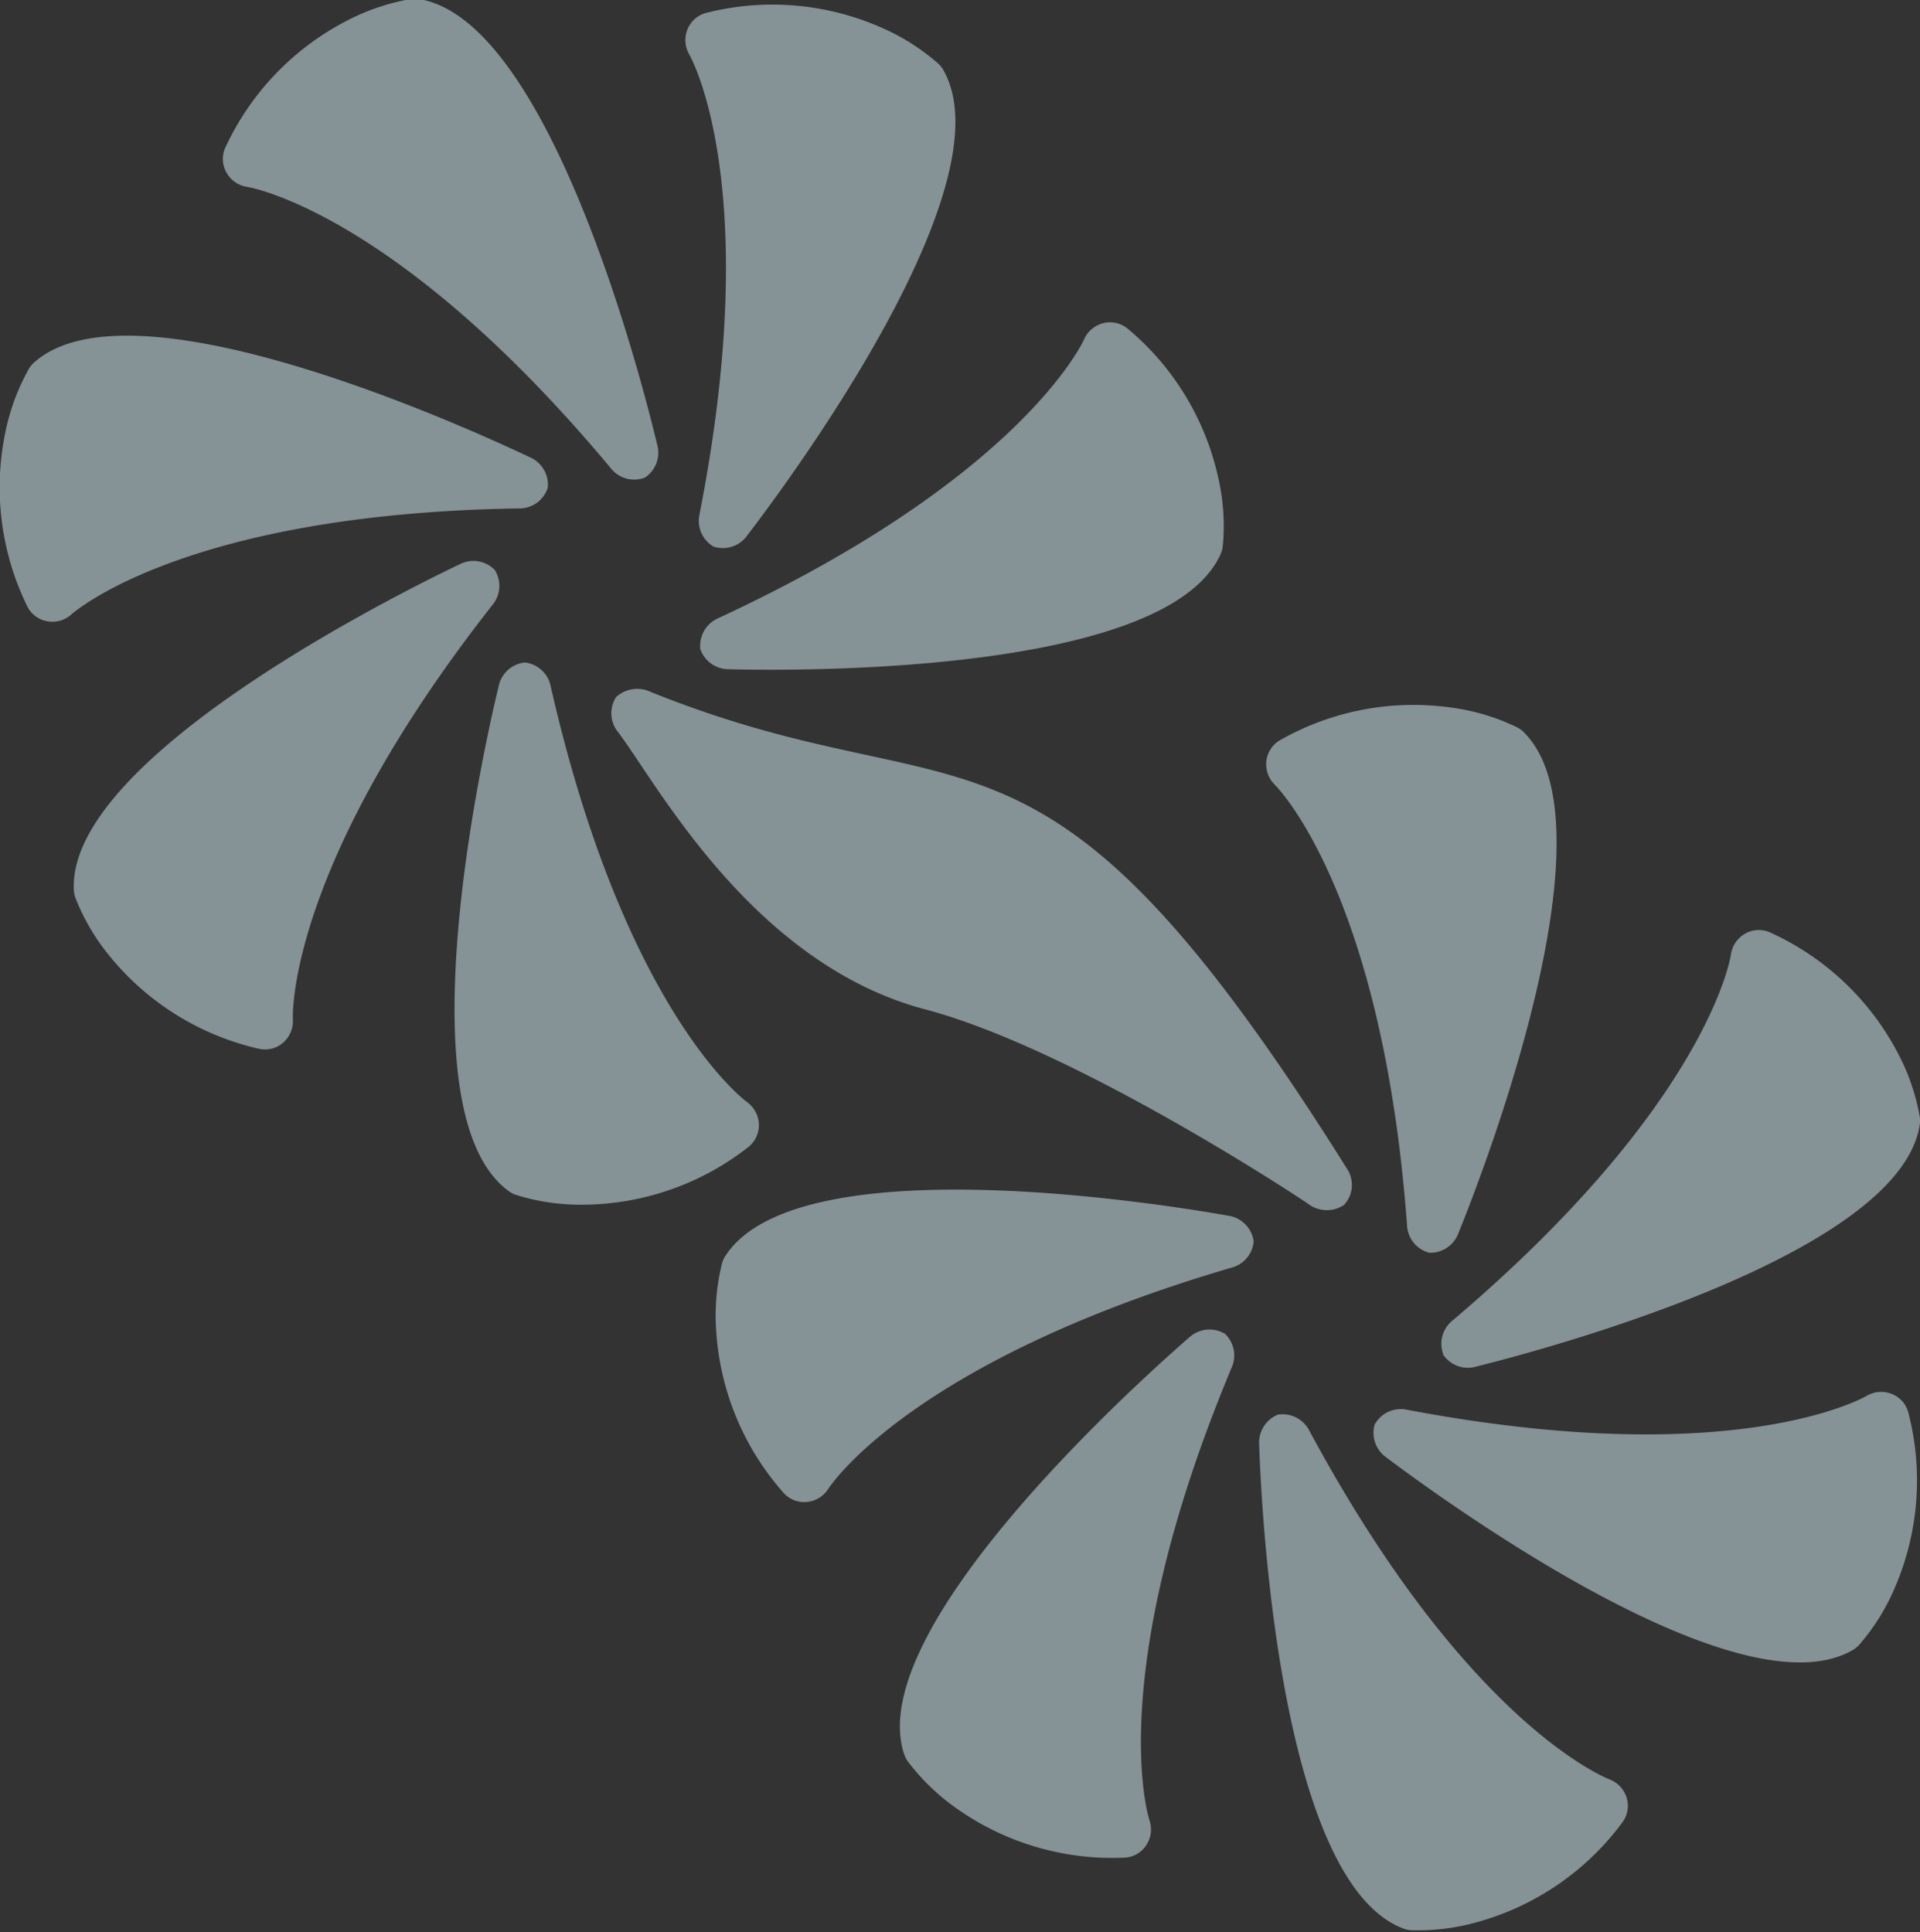 <svg xmlns="http://www.w3.org/2000/svg" width="38.656" height="38.906" viewBox="0 0 38.656 38.906">
  <rect x="0" y="0" width="38.656" height="38.906" fill="#333333" stroke="none"/>
  <defs>
    <style>
      .cls-1 {
        fill: #d9f3fa;
        fill-rule: evenodd;
        opacity: 0.5;
      }
    </style>
  </defs>
  <path id="feature-sync-local.svg" class="cls-1" d="M187.052,766.6h0a0.605,0.605,0,0,1-.279-0.657c1.3-6.625-.194-9.231-0.21-9.256a0.579,0.579,0,0,1-.032-0.507,0.56,0.56,0,0,1,.376-0.327,5.428,5.428,0,0,1,3.5.285,4.383,4.383,0,0,1,1.176.741,0.532,0.532,0,0,1,.093.118c1.324,2.285-3.058,8.224-3.944,9.379A0.6,0.6,0,0,1,187.052,766.6Zm-1.387-1.386,0,0a0.6,0.6,0,0,1-.686-0.2c-4.324-5.18-7.292-5.654-7.322-5.658a0.572,0.572,0,0,1-.413-0.293,0.557,0.557,0,0,1-.018-0.5,5.45,5.45,0,0,1,2.424-2.541,4.373,4.373,0,0,1,1.317-.448,0.538,0.538,0,0,1,.15,0c2.608,0.407,4.461,7.549,4.8,8.964A0.6,0.6,0,0,1,185.665,765.215Zm-1.95.207v0a0.6,0.6,0,0,1-.584.411c-6.747.105-8.984,2.115-9.006,2.135a0.573,0.573,0,0,1-.488.137,0.556,0.556,0,0,1-.4-0.3,5.439,5.439,0,0,1-.446-3.482,4.38,4.38,0,0,1,.481-1.306,0.56,0.56,0,0,1,.095-0.116c1.96-1.772,8.674,1.278,9.986,1.9A0.6,0.6,0,0,1,183.715,765.422Zm-1.068,1.647,0,0a0.6,0.6,0,0,1-.049.713c-4.167,5.312-4.015,8.316-4.013,8.345a0.575,0.575,0,0,1-.2.466,0.555,0.555,0,0,1-.483.121,5.427,5.427,0,0,1-2.986-1.842,4.356,4.356,0,0,1-.711-1.2,0.574,0.574,0,0,1-.03-0.147c-0.142-2.638,6.455-5.941,7.769-6.568A0.6,0.6,0,0,1,182.647,767.069Zm0.607,1.866h0a0.6,0.6,0,0,1,.523.486c1.5,6.581,3.93,8.351,3.954,8.368a0.577,0.577,0,0,1,.236.45,0.561,0.561,0,0,1-.211.452,5.435,5.435,0,0,1-3.311,1.162,4.328,4.328,0,0,1-1.376-.2,0.519,0.519,0,0,1-.134-0.07c-2.138-1.547-.548-8.754-0.208-10.17A0.6,0.6,0,0,1,183.254,768.935Zm16.5,10.918a0.005,0.005,0,0,1,0,0,0.619,0.619,0,0,1-.714-0.006c0.239,0.15-4.5-3.039-7.646-3.906-3.547-.894-5.483-4.585-6.26-5.6a0.606,0.606,0,0,1-.043-0.709l0,0a0.632,0.632,0,0,1,.707-0.1c6.469,2.6,7.8-.316,14.019,9.612A0.587,0.587,0,0,1,199.75,779.853Zm-12.967-11.2a0,0,0,0,0,0,0,0.606,0.606,0,0,1,.368-0.613c6.122-2.841,7.349-5.588,7.361-5.615a0.574,0.574,0,0,1,.39-0.324,0.556,0.556,0,0,1,.486.112,5.43,5.43,0,0,1,1.823,3,4.34,4.34,0,0,1,.091,1.388,0.557,0.557,0,0,1-.04.145c-1.07,2.416-8.445,2.363-9.9,2.325A0.605,0.605,0,0,1,186.783,768.653Zm14.673,12.167h0a0.6,0.6,0,0,1-.444-0.559c-0.5-6.733-2.643-8.847-2.665-8.867a0.579,0.579,0,0,1-.166-0.48,0.558,0.558,0,0,1,.275-0.415,5.437,5.437,0,0,1,3.447-.656,4.346,4.346,0,0,1,1.331.4,0.53,0.53,0,0,1,.122.089c1.883,1.85-.76,8.74-1.307,10.09A0.605,0.605,0,0,1,201.456,780.82Zm-3.53-.248v0a0.6,0.6,0,0,1-.455.551c-6.475,1.9-8.1,4.43-8.112,4.455a0.579,0.579,0,0,1-.435.262,0.557,0.557,0,0,1-.463-0.183,5.436,5.436,0,0,1-1.356-3.238,4.361,4.361,0,0,1,.116-1.386,0.533,0.533,0,0,1,.061-0.138c1.417-2.229,8.7-1.075,10.133-.82A0.605,0.605,0,0,1,197.926,780.572Zm-0.591,1.871,0,0a0.6,0.6,0,0,1,.142.7c-2.6,6.229-1.658,9.085-1.648,9.113a0.574,0.574,0,0,1-.07.5,0.555,0.555,0,0,1-.433.245,5.43,5.43,0,0,1-3.369-.981,4.363,4.363,0,0,1-1-.963,0.583,0.583,0,0,1-.068-0.134c-0.839-2.5,4.642-7.444,5.741-8.4A0.606,0.606,0,0,1,197.335,782.443Zm1.081,1.637h0a0.606,0.606,0,0,1,.633.33c3.2,5.944,6.01,7,6.038,7.015a0.576,0.576,0,0,1,.347.37,0.56,0.56,0,0,1-.083.492,5.432,5.432,0,0,1-2.883,2,4.372,4.372,0,0,1-1.379.175,0.53,0.53,0,0,1-.147-0.032c-2.473-.923-2.858-8.293-2.907-9.748A0.607,0.607,0,0,1,198.416,784.08Zm1.951,0.189,0,0a0.6,0.6,0,0,1,.654-0.285c6.629,1.253,9.223-.268,9.248-0.283a0.574,0.574,0,0,1,.506-0.036,0.555,0.555,0,0,1,.33.373,5.442,5.442,0,0,1-.26,3.5,4.339,4.339,0,0,1-.733,1.182,0.53,0.53,0,0,1-.116.095c-2.274,1.342-8.24-3-9.4-3.872A0.607,0.607,0,0,1,200.367,784.269Zm1.376-1.4,0,0a0.6,0.6,0,0,1,.191-0.688c5.146-4.368,5.6-7.342,5.6-7.372a0.577,0.577,0,0,1,.29-0.416,0.557,0.557,0,0,1,.5-0.021,5.431,5.431,0,0,1,2.555,2.4,4.348,4.348,0,0,1,.457,1.314,0.538,0.538,0,0,1,0,.15c-0.389,2.613-7.512,4.524-8.924,4.875A0.6,0.6,0,0,1,201.743,782.87Z" transform="translate(-172.688 -755.594)"/>
</svg>
